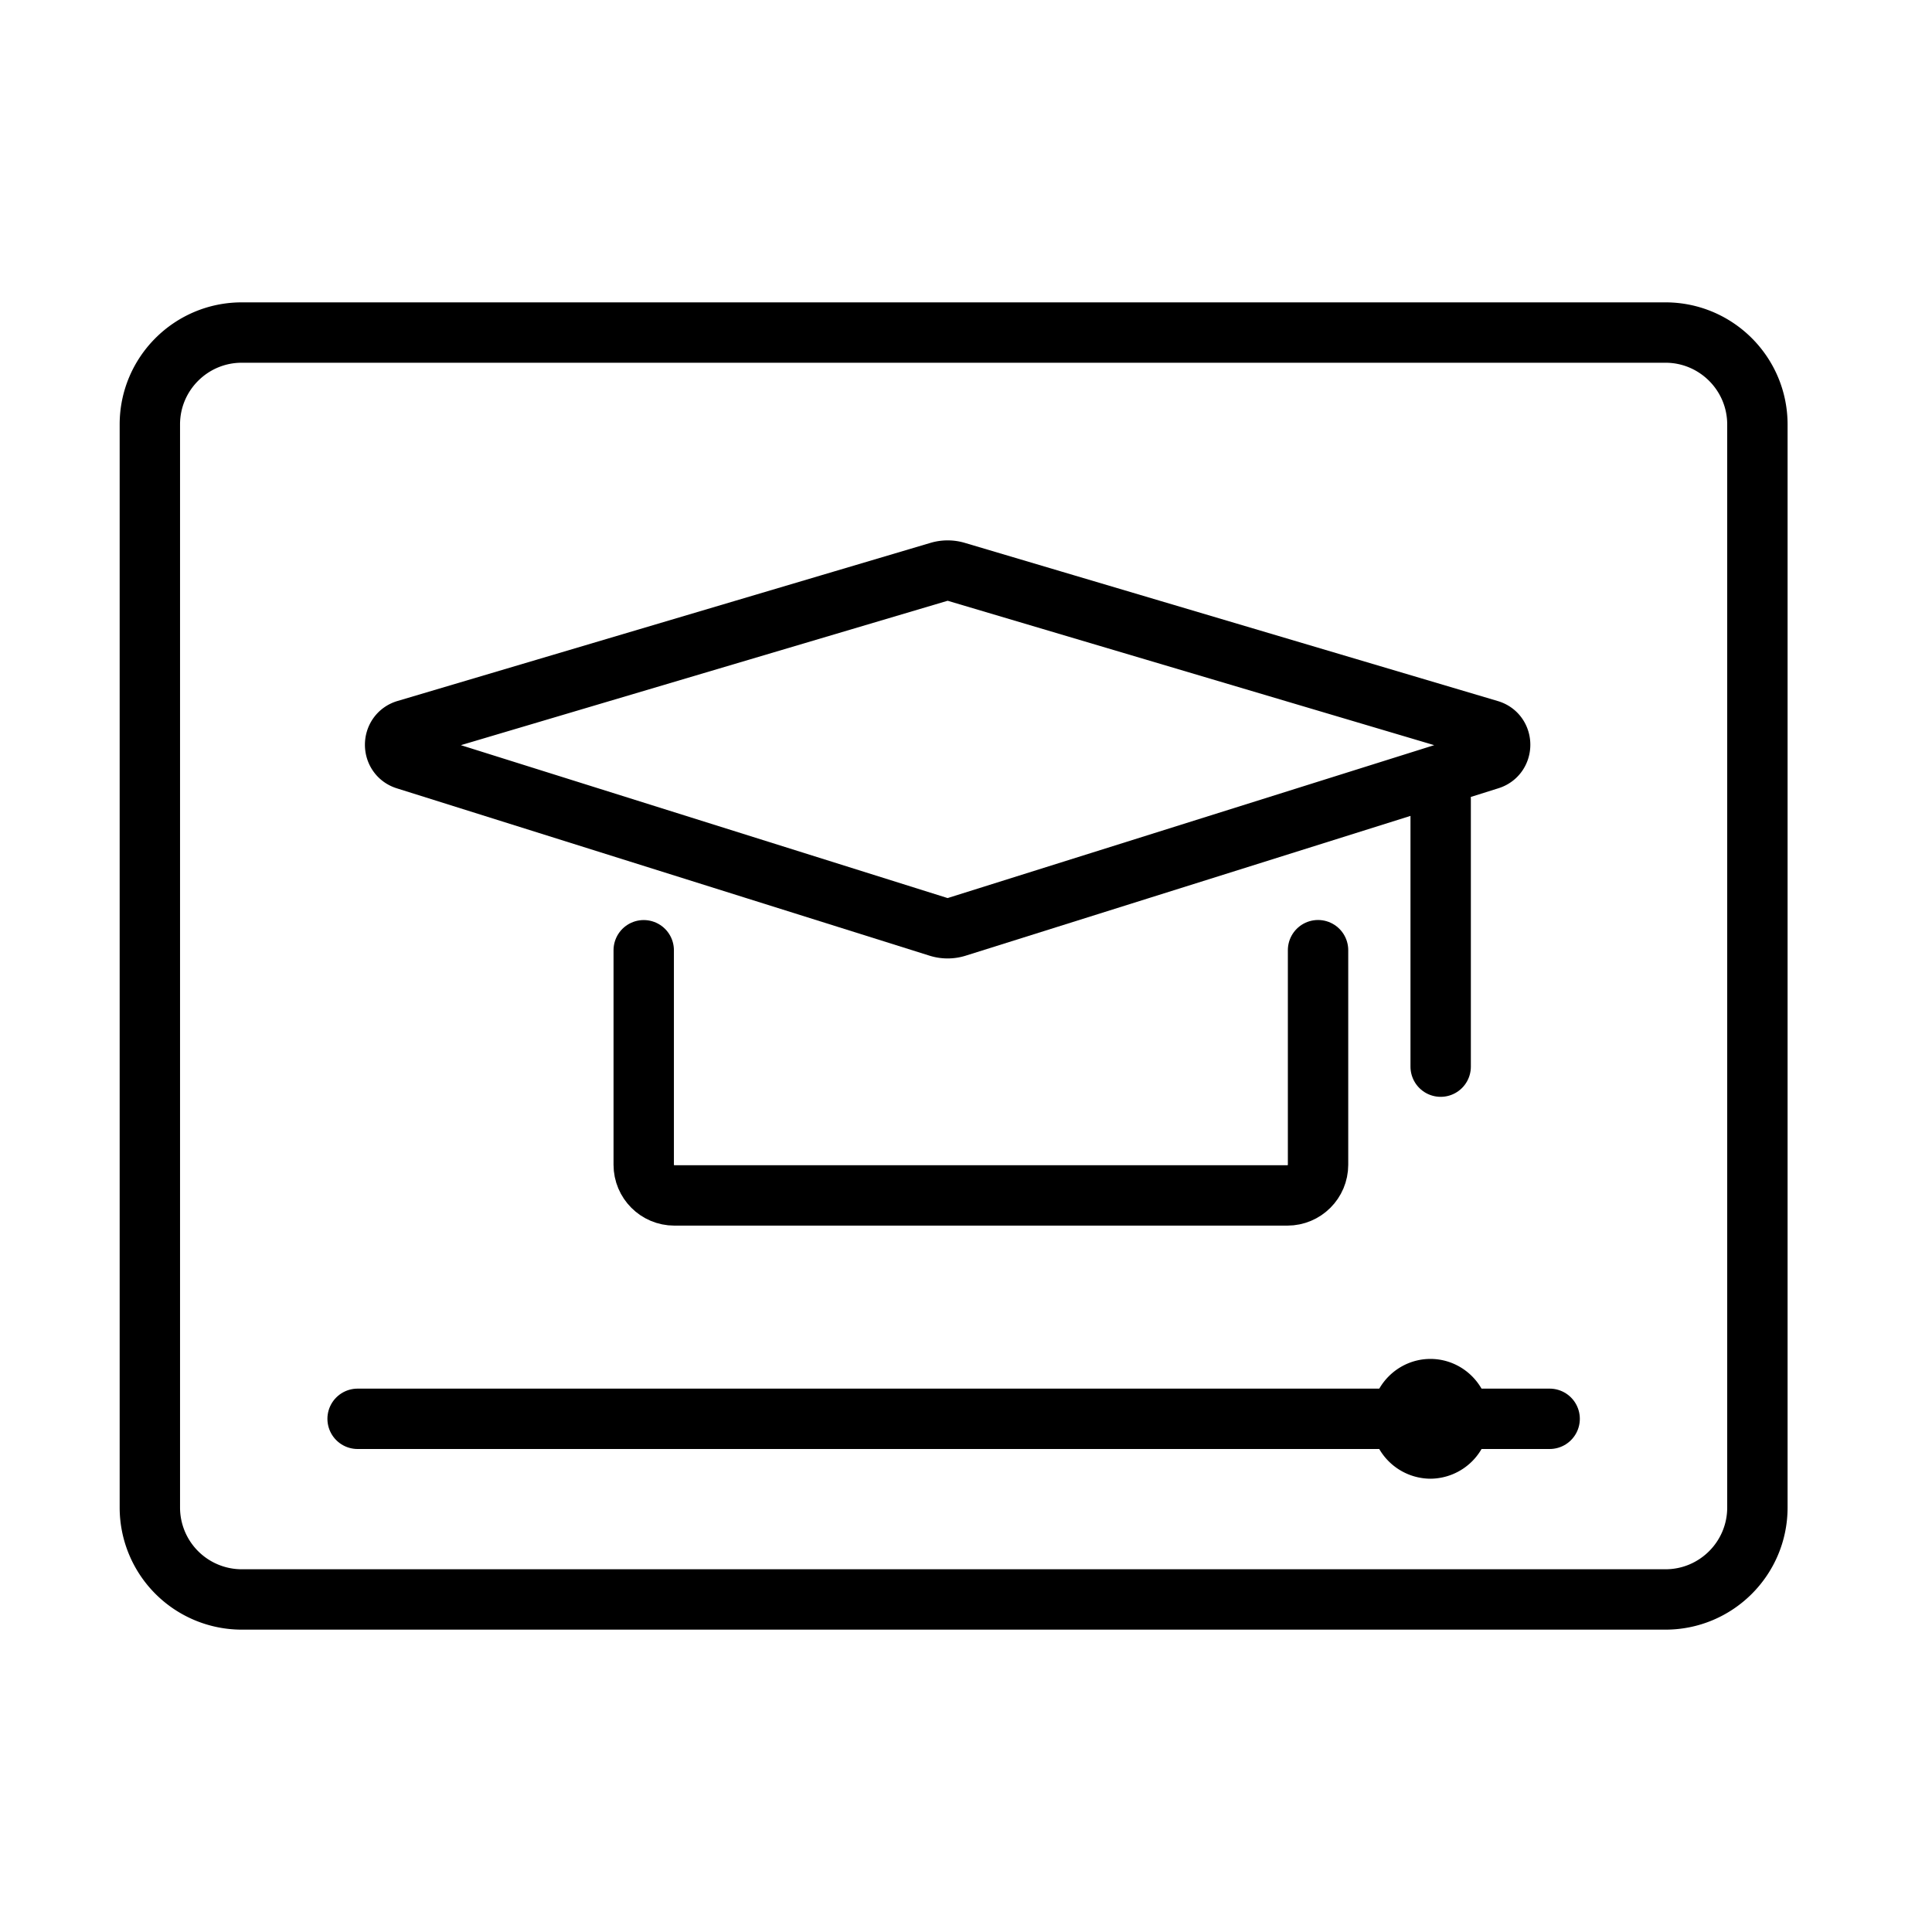 <svg xmlns="http://www.w3.org/2000/svg" fill="none" viewBox="0 0 32 32" width="1em" height="1em"><path stroke="currentColor" d="M2.482 7.03c0-.84.682-1.522 1.523-1.522h23.58c.84 0 1.523.682 1.523 1.523v17.938c0 .841-.682 1.523-1.523 1.523H4.005a1.523 1.523 0 0 1-1.523-1.523z"/><path stroke="currentColor" stroke-linecap="round" d="M5.923 23.5h19.744"/><path stroke="currentColor" d="M24.172 23.5a.486.486 0 0 1-.48.492.486.486 0 0 1-.48-.492c0-.278.222-.492.48-.492.259 0 .48.214.48.492Z"/><path stroke="currentColor" stroke-linejoin="round" d="M6.722 12.58c-.239-.075-.236-.419.004-.49l8.828-2.619a.5.5 0 0 1 .284 0l8.828 2.62c.24.07.242.414.003.488l-8.824 2.773a.5.5 0 0 1-.299 0z"/><path stroke="currentColor" stroke-linecap="round" d="M23.862 13.236v4.431"/><path stroke="currentColor" stroke-linecap="round" stroke-linejoin="round" d="M10.662 15.739v3.553c0 .28.227.508.507.508h10.154c.28 0 .508-.227.508-.508v-3.554"/></svg>
